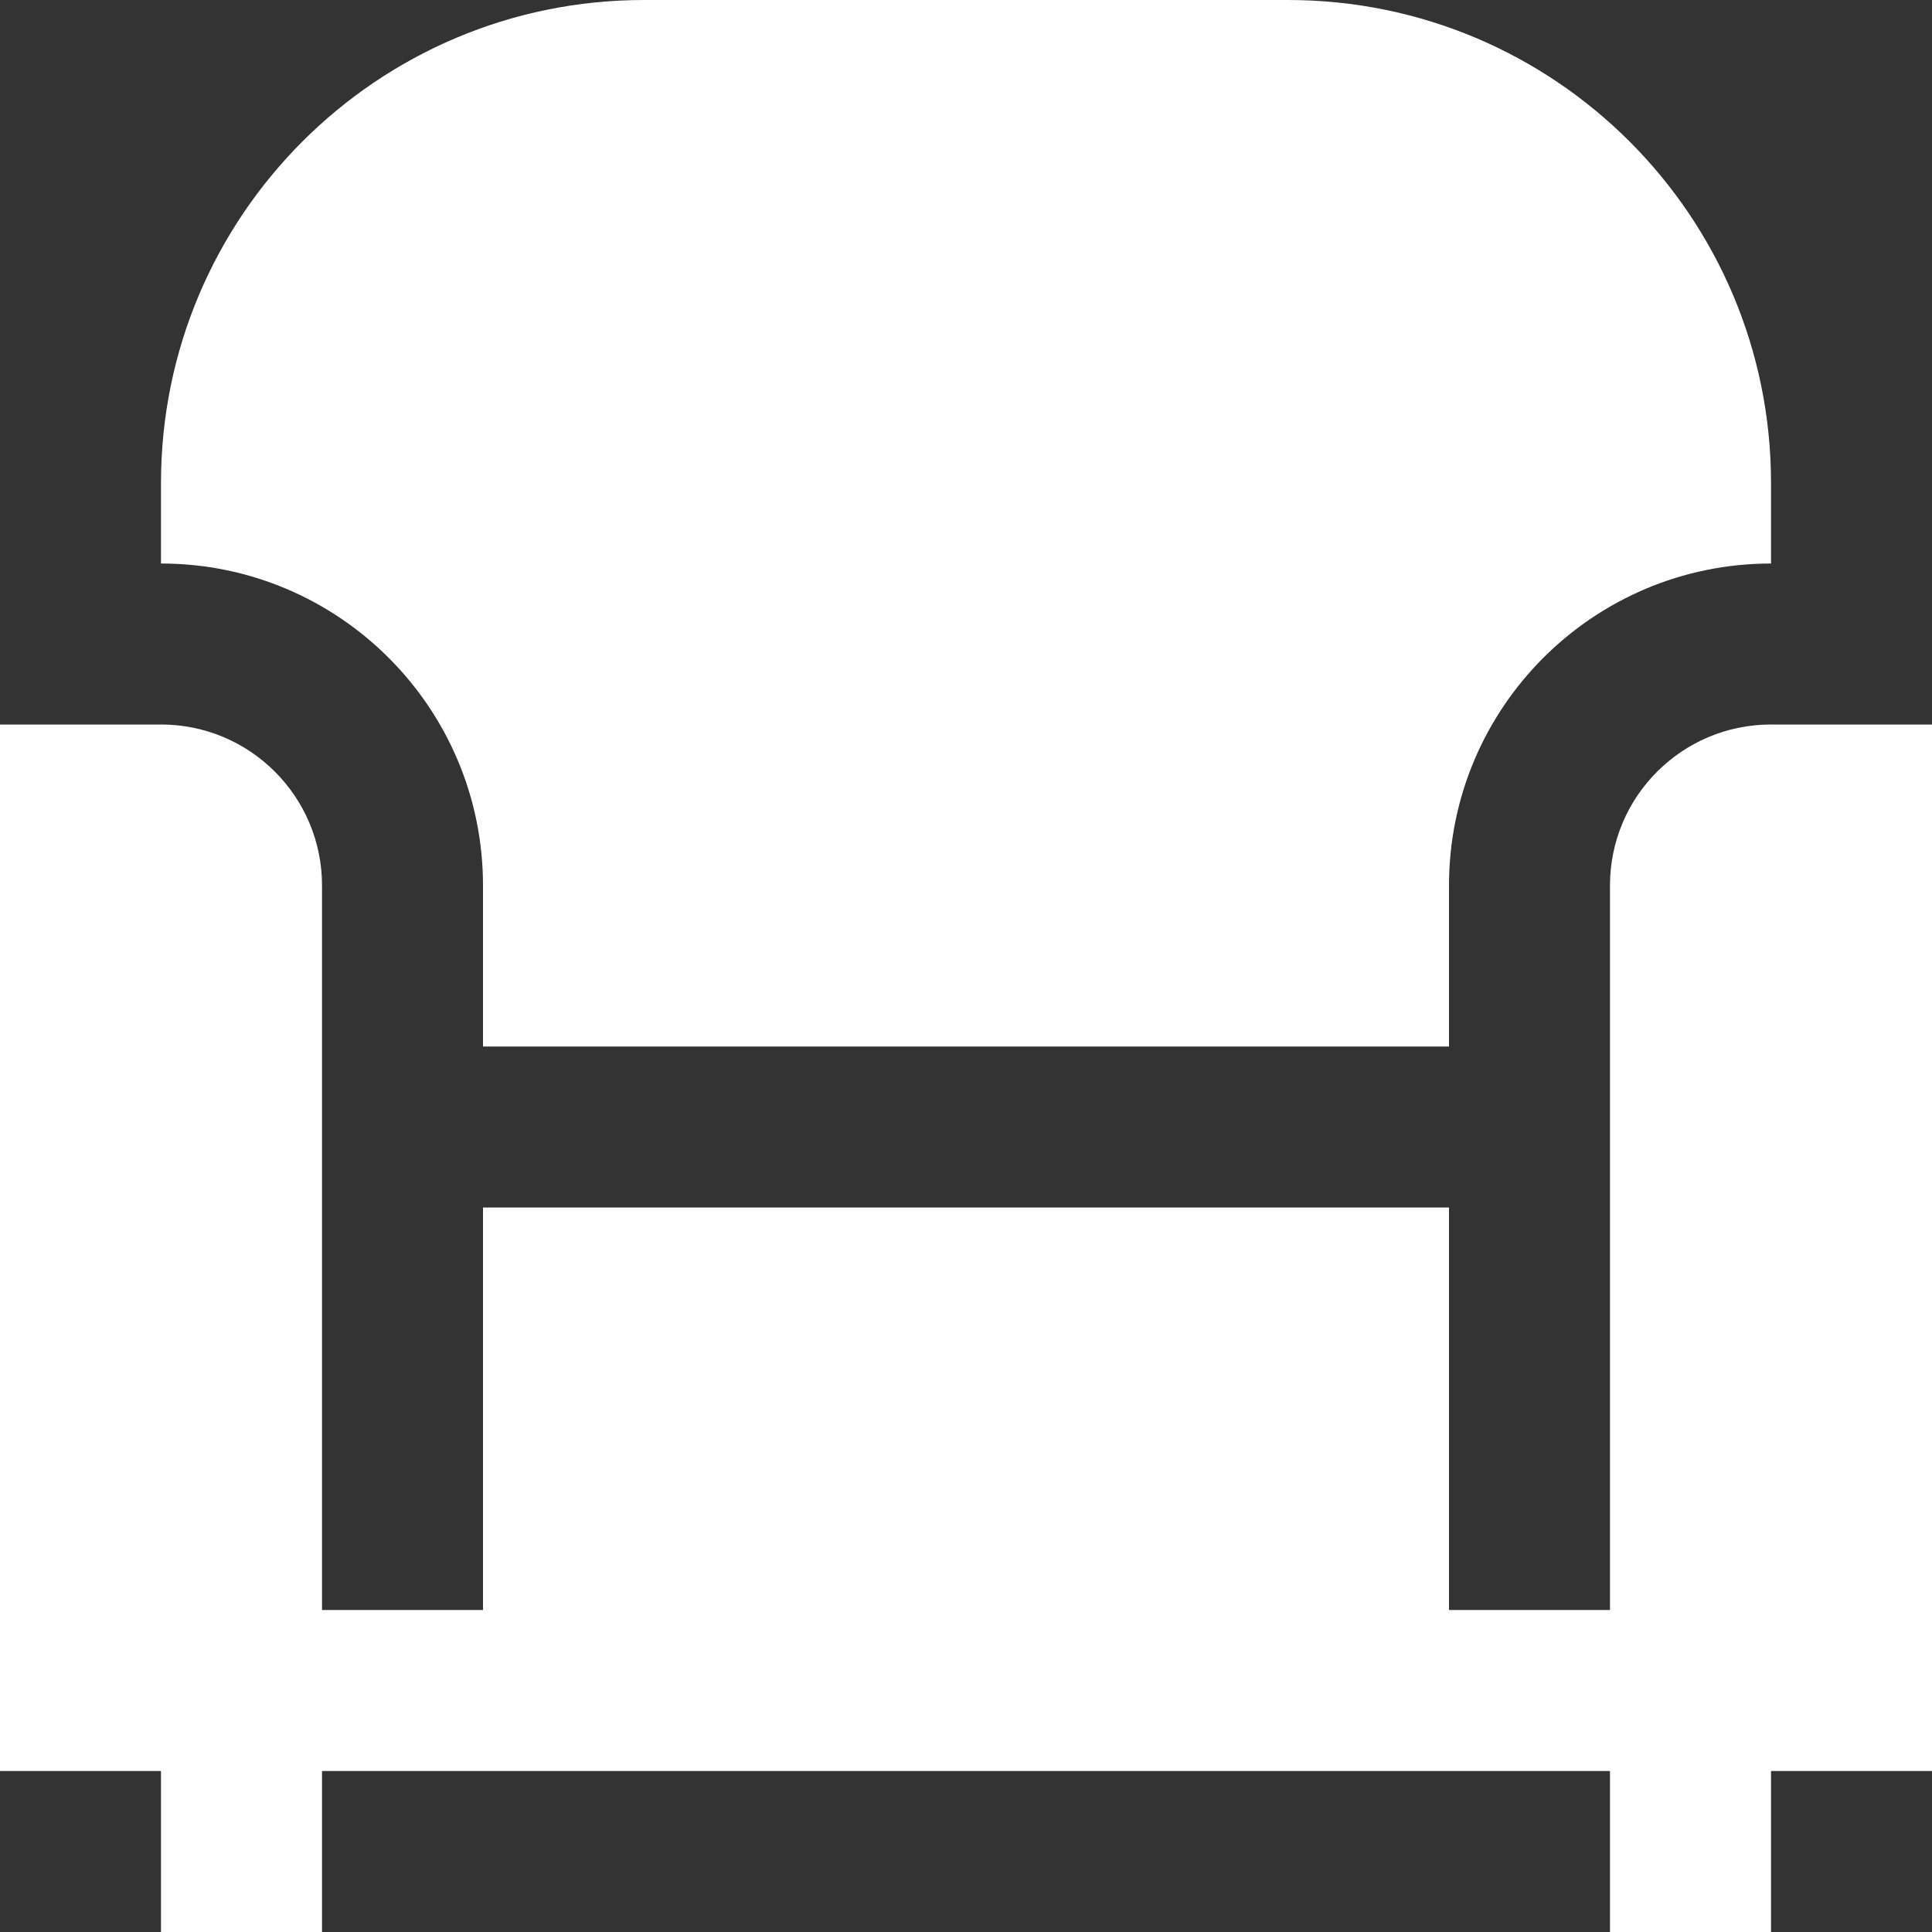 <svg width="40" height="40" viewBox="0 0 40 40" fill="none" xmlns="http://www.w3.org/2000/svg">
<rect x="0" y="0" width="40" height="40" fill="#333333" stroke="none"/>
<g clip-path="url(#clip0_132_31)">
<path d="M3.333 11.667V10C3.333 4.477 7.81 0 13.333 0H26.667C32.19 0 36.667 4.477 36.667 10V11.667C32.985 11.667 30 14.652 30 18.333V21.667H10V18.333C10 14.652 7.015 11.667 3.333 11.667ZM36.667 15C34.825 15 33.333 16.492 33.333 18.333V33.333H30V25H10V33.333H6.667V18.333C6.667 16.492 5.175 15 3.333 15H0V36.667H3.333V40H6.667V36.667H33.333V40H36.667V36.667H40V15H36.667Z" fill="white"/>
</g>
<defs>
<clipPath id="clip0_132_31">
<rect width="40" height="40" fill="white"/>
</clipPath>
</defs>
</svg>
